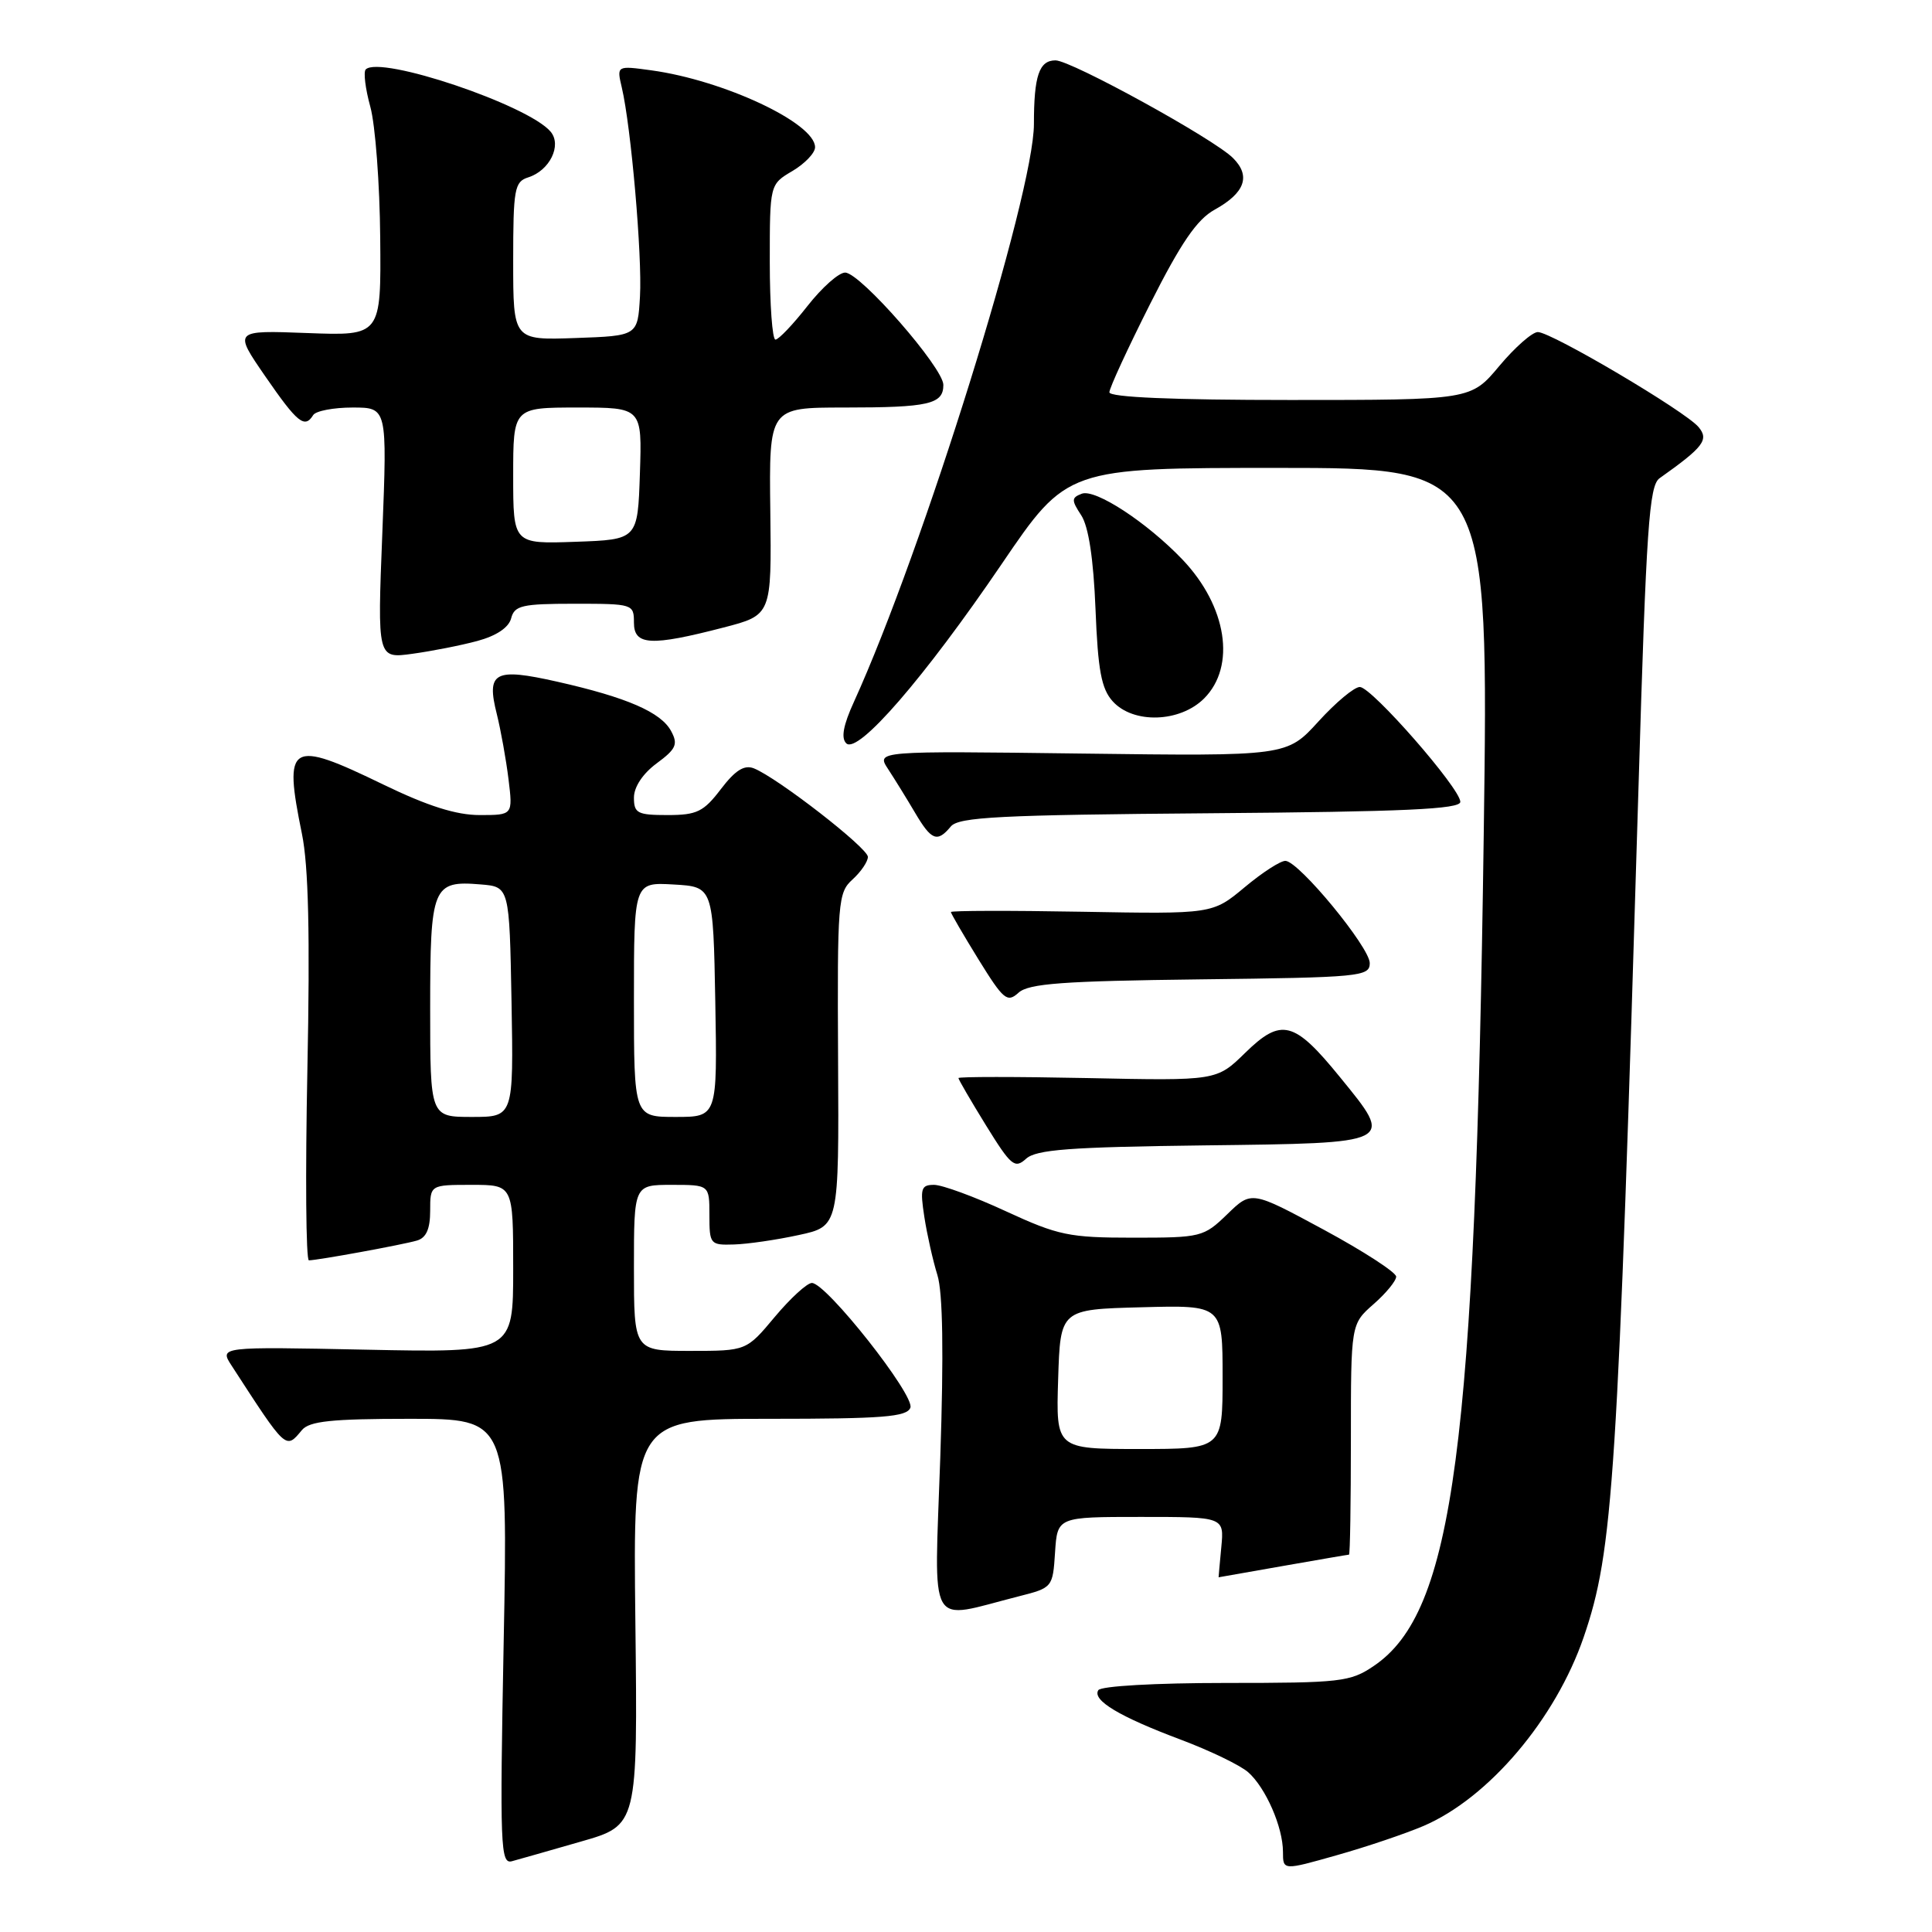 <?xml version="1.0" encoding="UTF-8" standalone="no"?>
<!DOCTYPE svg PUBLIC "-//W3C//DTD SVG 1.1//EN" "http://www.w3.org/Graphics/SVG/1.1/DTD/svg11.dtd" >
<svg xmlns="http://www.w3.org/2000/svg" xmlns:xlink="http://www.w3.org/1999/xlink" version="1.1" viewBox="0 0 256 256">
 <g >
 <path fill="currentColor"
d=" M 188.62 241.95 C 197.25 238.25 206.12 227.79 209.85 216.92 C 213.77 205.48 214.35 196.49 217.12 104.00 C 218.14 69.83 218.52 64.35 219.90 63.37 C 225.74 59.23 226.47 58.27 225.07 56.59 C 223.35 54.51 205.56 44.00 203.77 44.00 C 203.03 44.00 200.73 46.03 198.66 48.50 C 194.90 53.00 194.90 53.00 170.95 53.00 C 155.39 53.00 147.00 52.64 147.00 51.98 C 147.00 51.42 149.44 46.14 152.42 40.23 C 156.48 32.18 158.61 29.07 160.94 27.79 C 164.97 25.56 165.77 23.32 163.38 20.94 C 160.85 18.40 141.93 8.00 139.86 8.00 C 137.69 8.00 137.00 10.04 137.00 16.43 C 137.00 25.71 122.31 72.87 113.15 93.00 C 111.73 96.10 111.42 97.81 112.14 98.50 C 113.68 99.97 122.47 89.82 132.72 74.75 C 141.39 62.00 141.39 62.00 169.33 62.00 C 197.27 62.00 197.27 62.00 196.60 110.75 C 195.48 191.90 192.61 213.61 182.03 220.75 C 178.92 222.86 177.65 223.00 162.41 223.00 C 153.13 223.00 145.86 223.41 145.53 223.96 C 144.70 225.29 148.31 227.46 156.50 230.53 C 160.35 231.98 164.35 233.91 165.39 234.83 C 167.72 236.89 170.00 242.11 170.00 245.39 C 170.00 247.85 170.00 247.85 177.15 245.82 C 181.09 244.71 186.25 242.96 188.62 241.95 Z  M 77.00 244.01 C 84.50 241.86 84.50 241.86 84.19 214.93 C 83.88 188.00 83.88 188.00 101.97 188.00 C 116.96 188.00 120.16 187.75 120.63 186.53 C 121.25 184.90 109.49 170.00 107.58 170.00 C 106.94 170.00 104.73 172.03 102.66 174.50 C 98.90 179.00 98.90 179.00 91.45 179.00 C 84.00 179.00 84.00 179.00 84.00 168.00 C 84.00 157.00 84.00 157.00 89.00 157.00 C 94.00 157.00 94.00 157.00 94.00 161.00 C 94.00 164.87 94.11 165.00 97.25 164.90 C 99.04 164.85 102.90 164.29 105.83 163.65 C 111.17 162.50 111.17 162.50 111.05 140.44 C 110.94 119.44 111.03 118.28 112.97 116.53 C 114.08 115.52 115.00 114.17 115.00 113.54 C 115.00 112.36 103.01 103.05 99.89 101.81 C 98.62 101.31 97.43 102.06 95.52 104.56 C 93.23 107.57 92.34 108.00 88.45 108.00 C 84.47 108.00 84.00 107.76 84.00 105.69 C 84.00 104.28 85.17 102.51 87.01 101.15 C 89.59 99.25 89.87 98.62 88.93 96.88 C 87.60 94.38 83.07 92.41 73.85 90.33 C 65.51 88.45 64.42 89.03 65.83 94.62 C 66.36 96.76 67.06 100.64 67.38 103.25 C 67.96 108.00 67.96 108.00 63.56 108.00 C 60.45 108.00 56.69 106.81 50.82 103.97 C 38.35 97.92 37.54 98.41 40.01 110.50 C 40.88 114.74 41.09 123.90 40.73 141.75 C 40.45 155.64 40.54 167.00 40.93 167.00 C 42.07 167.00 53.34 164.94 55.25 164.38 C 56.48 164.02 57.00 162.84 57.00 160.43 C 57.00 157.00 57.00 157.00 62.50 157.00 C 68.00 157.00 68.00 157.00 68.00 168.12 C 68.00 179.24 68.00 179.24 48.53 178.84 C 29.06 178.44 29.06 178.44 30.70 180.97 C 37.98 192.20 37.85 192.09 40.00 189.50 C 40.99 188.31 43.91 188.00 54.28 188.00 C 67.31 188.00 67.31 188.00 66.74 217.54 C 66.22 244.75 66.31 247.04 67.84 246.62 C 68.75 246.37 72.88 245.20 77.00 244.01 Z  M 135.00 211.52 C 139.46 210.39 139.50 210.34 139.80 205.69 C 140.11 201.00 140.11 201.00 151.16 201.00 C 162.21 201.00 162.21 201.00 161.83 205.00 C 161.62 207.20 161.46 209.00 161.47 209.00 C 161.49 209.00 165.32 208.32 170.00 207.50 C 174.68 206.68 178.61 206.00 178.75 206.00 C 178.89 206.00 179.00 199.13 179.00 190.72 C 179.00 175.45 179.00 175.45 182.00 172.81 C 183.65 171.37 185.00 169.72 185.00 169.16 C 185.00 168.60 180.69 165.80 175.42 162.95 C 165.83 157.77 165.83 157.77 162.62 160.89 C 159.49 163.92 159.16 164.00 150.14 164.00 C 141.65 164.00 140.23 163.70 133.29 160.50 C 129.13 158.57 124.84 157.00 123.77 157.00 C 122.04 157.00 121.90 157.48 122.48 161.25 C 122.84 163.59 123.62 167.05 124.21 168.95 C 124.93 171.26 125.06 179.26 124.59 193.19 C 123.80 216.53 122.72 214.63 135.00 211.52 Z  M 159.54 151.77 C 185.01 151.46 184.77 151.58 177.54 142.71 C 171.48 135.26 169.78 134.83 165.00 139.50 C 161.21 143.21 161.21 143.21 144.10 142.85 C 134.70 142.66 127.00 142.66 127.00 142.85 C 127.00 143.04 128.64 145.86 130.65 149.12 C 133.97 154.49 134.46 154.90 135.96 153.54 C 137.30 152.32 141.75 151.99 159.54 151.77 Z  M 159.06 129.77 C 180.25 129.52 181.50 129.40 181.50 127.62 C 181.50 125.53 172.16 114.18 170.34 114.07 C 169.71 114.03 167.27 115.60 164.93 117.56 C 160.66 121.12 160.66 121.12 143.33 120.81 C 133.80 120.64 126.00 120.66 126.00 120.85 C 126.00 121.04 127.64 123.86 129.65 127.12 C 132.97 132.49 133.46 132.90 134.96 131.54 C 136.31 130.32 140.80 129.99 159.06 129.77 Z  M 125.99 109.51 C 127.03 108.26 132.48 107.98 160.36 107.76 C 186.11 107.56 193.50 107.22 193.50 106.25 C 193.50 104.47 181.77 91.06 180.19 91.03 C 179.47 91.01 177.00 93.07 174.70 95.60 C 170.51 100.20 170.51 100.20 143.30 99.85 C 116.10 99.50 116.10 99.50 117.68 101.91 C 118.55 103.24 120.15 105.83 121.23 107.66 C 123.42 111.38 124.19 111.68 125.99 109.51 Z  M 159.55 92.55 C 163.81 88.28 162.57 80.33 156.69 74.15 C 151.98 69.22 145.13 64.74 143.34 65.42 C 141.96 65.95 141.95 66.27 143.27 68.28 C 144.24 69.77 144.89 74.02 145.16 80.70 C 145.48 88.84 145.94 91.27 147.44 92.93 C 150.16 95.94 156.34 95.75 159.55 92.55 Z  M 63.26 84.93 C 65.77 84.25 67.41 83.16 67.73 81.93 C 68.17 80.23 69.17 80.00 76.12 80.00 C 83.86 80.00 84.00 80.04 84.00 82.50 C 84.00 85.53 86.23 85.65 95.87 83.15 C 102.24 81.50 102.24 81.50 102.07 67.75 C 101.90 54.00 101.90 54.00 111.87 54.00 C 123.08 54.00 125.00 53.56 125.00 51.00 C 125.00 48.74 114.02 36.17 112.00 36.12 C 111.17 36.09 108.93 38.08 107.00 40.54 C 105.08 42.99 103.17 45.00 102.75 45.00 C 102.34 45.00 102.00 40.37 102.00 34.72 C 102.00 24.43 102.00 24.43 105.00 22.66 C 106.65 21.68 108.00 20.27 108.00 19.51 C 108.00 16.31 95.92 10.64 86.31 9.32 C 81.71 8.69 81.71 8.69 82.39 11.59 C 83.62 16.79 85.11 33.94 84.80 39.29 C 84.50 44.50 84.50 44.50 76.25 44.79 C 68.00 45.08 68.00 45.08 68.00 34.61 C 68.00 25.01 68.17 24.08 70.00 23.50 C 72.83 22.60 74.47 19.27 72.97 17.46 C 70.04 13.93 50.36 7.30 48.46 9.20 C 48.14 9.53 48.41 11.76 49.07 14.15 C 49.73 16.54 50.32 24.35 50.38 31.50 C 50.50 44.50 50.50 44.50 40.72 44.13 C 30.94 43.76 30.94 43.76 35.16 49.88 C 39.42 56.05 40.37 56.82 41.50 55.00 C 41.84 54.45 44.19 54.00 46.72 54.00 C 51.31 54.00 51.31 54.00 50.66 70.64 C 50.00 87.27 50.00 87.27 54.65 86.63 C 57.20 86.28 61.08 85.52 63.26 84.93 Z  M 57.00 133.62 C 57.00 117.44 57.32 116.66 63.68 117.19 C 67.50 117.50 67.50 117.50 67.78 132.75 C 68.05 148.00 68.05 148.00 62.53 148.00 C 57.00 148.00 57.00 148.00 57.00 133.62 Z  M 84.00 132.45 C 84.00 116.90 84.00 116.90 89.25 117.20 C 94.50 117.50 94.50 117.50 94.78 132.75 C 95.05 148.00 95.05 148.00 89.53 148.00 C 84.00 148.00 84.00 148.00 84.00 132.45 Z  M 140.21 182.75 C 140.50 173.50 140.50 173.50 151.25 173.22 C 162.00 172.93 162.00 172.93 162.00 182.47 C 162.00 192.00 162.00 192.00 150.96 192.00 C 139.92 192.00 139.92 192.00 140.21 182.75 Z  M 68.00 63.04 C 68.00 54.00 68.00 54.00 76.54 54.00 C 85.08 54.00 85.08 54.00 84.79 62.75 C 84.50 71.50 84.50 71.50 76.25 71.79 C 68.00 72.08 68.00 72.08 68.00 63.04 Z "/>
</g>
</svg>
